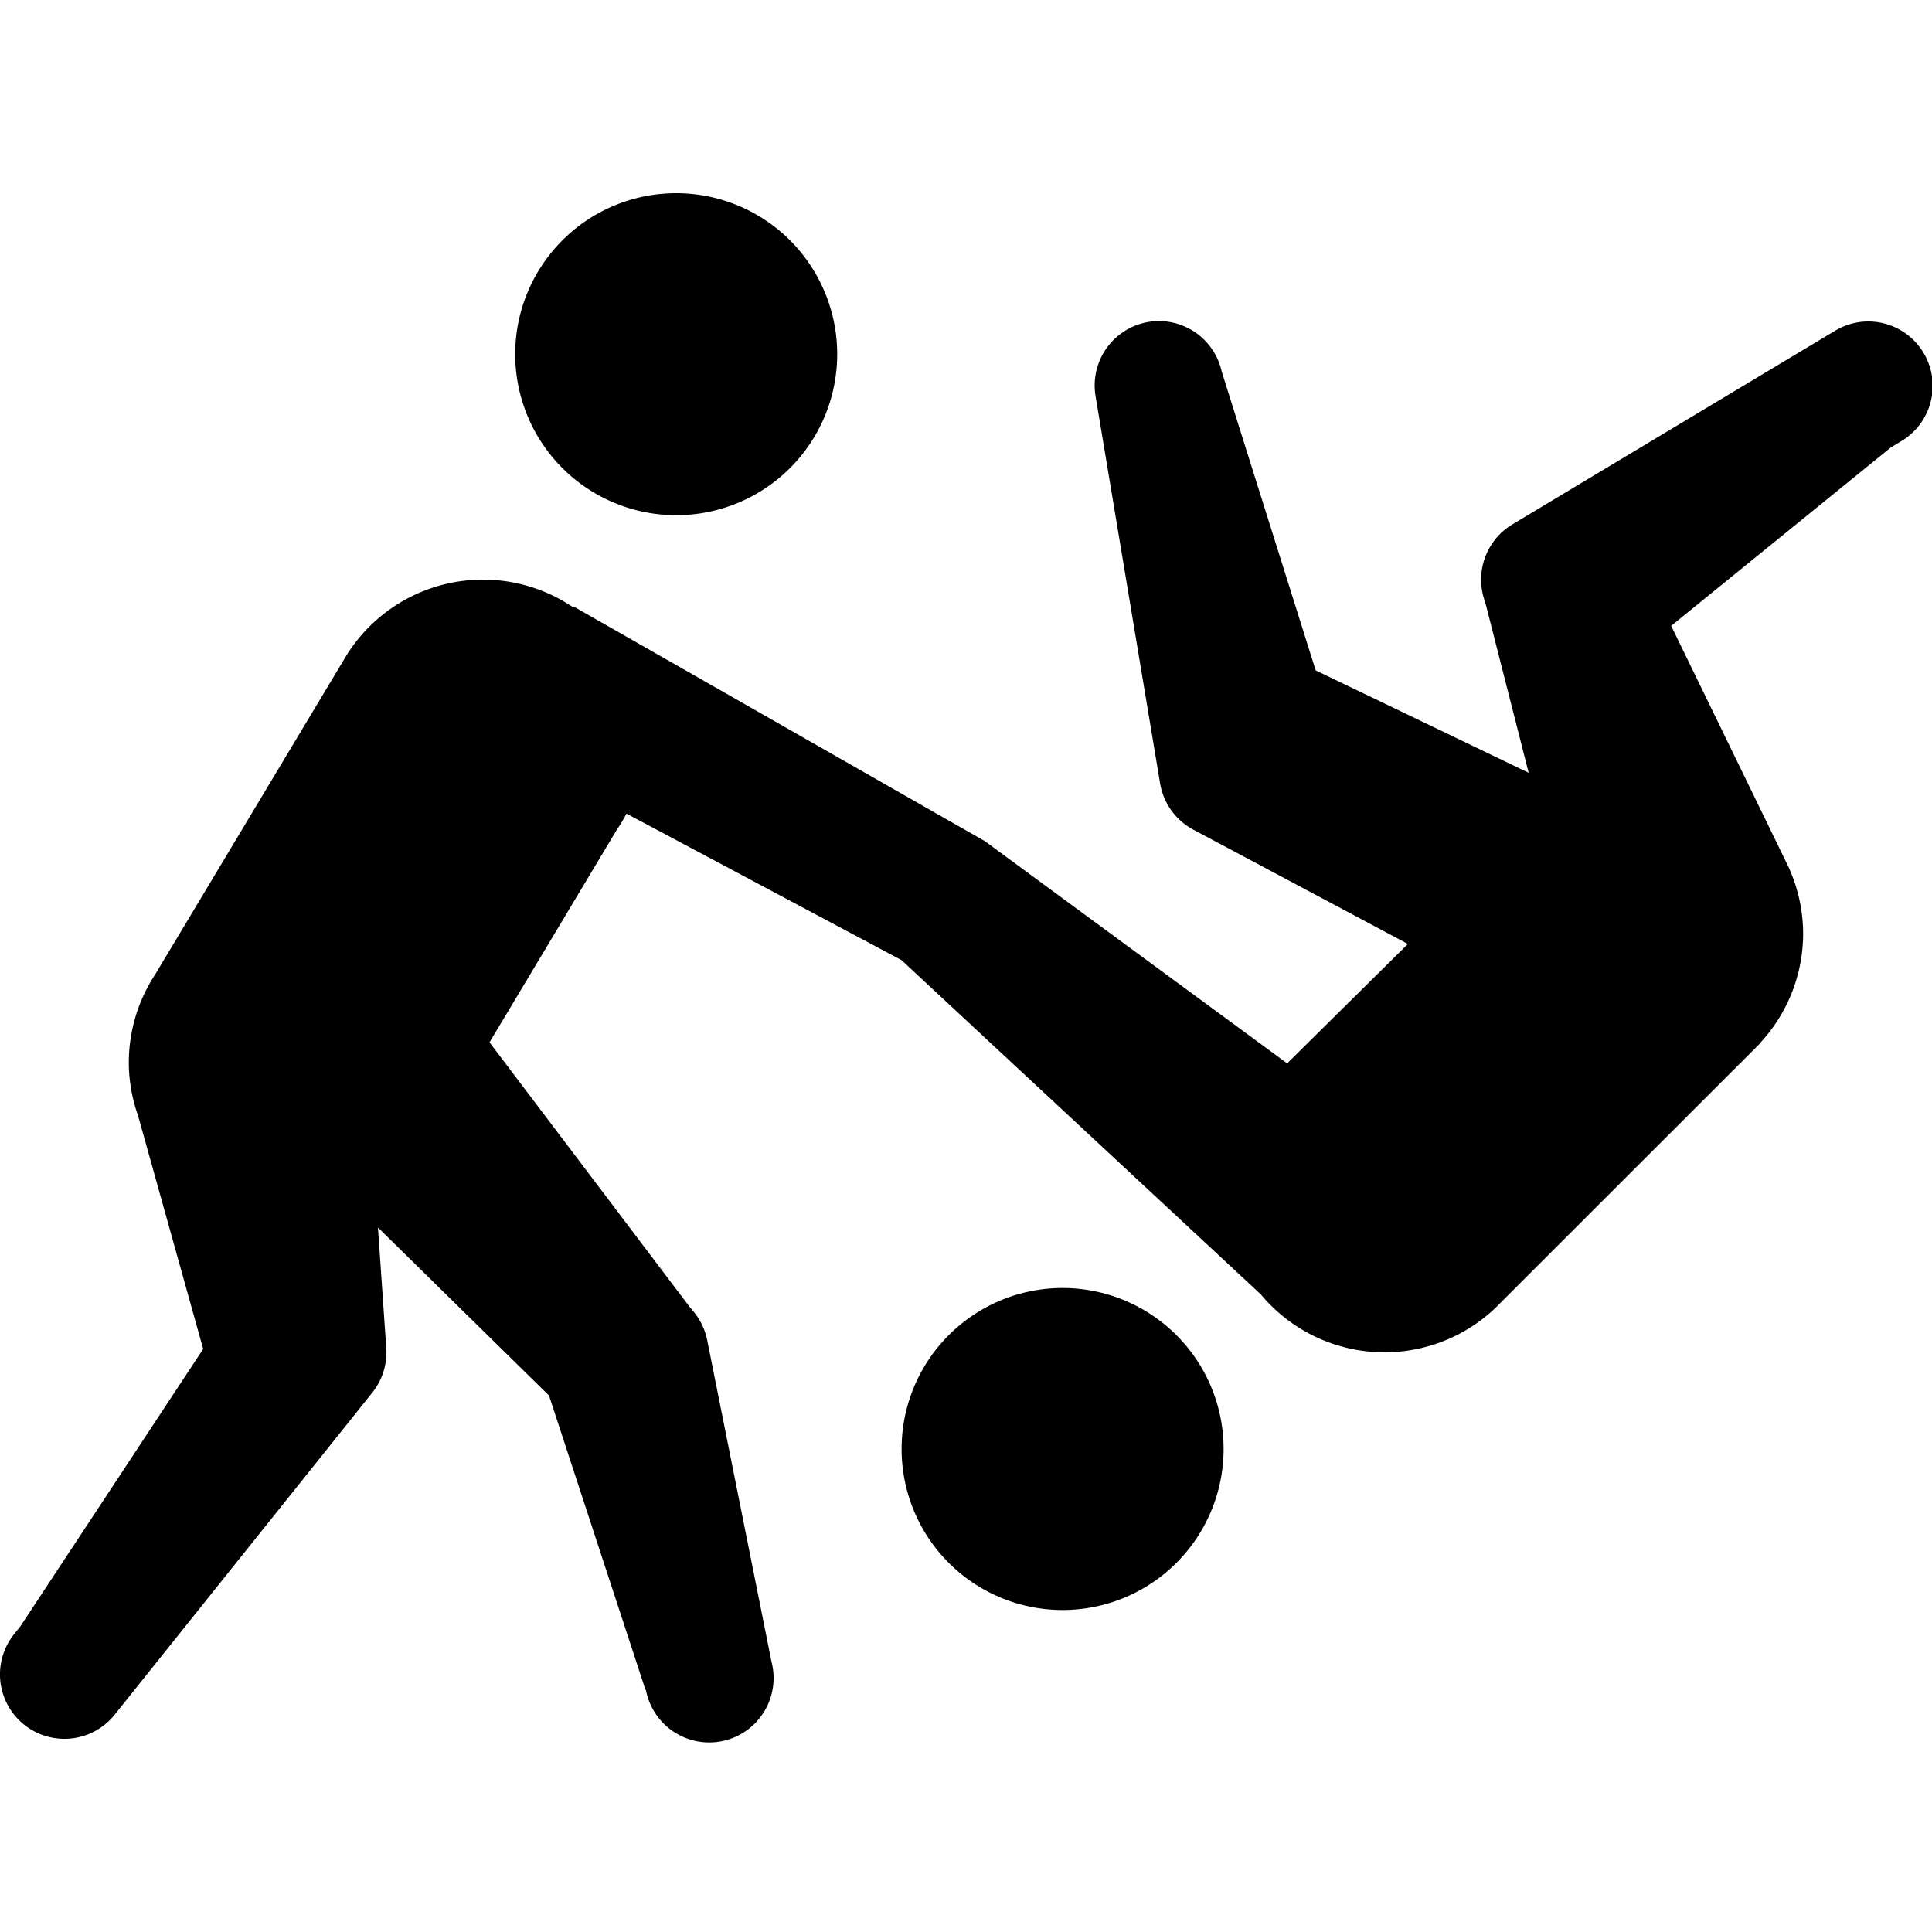 <svg viewBox="0 0 30 30" xmlns="http://www.w3.org/2000/svg"><path d="m10.5 3a2.5 2.5 0 0 0 -2.5 2.5 2.5 2.5 0 0 0 2.5 2.5 2.5 2.5 0 0 0 2.5-2.5 2.5 2.5 0 0 0 -2.5-2.5zm7.518 1.986a1 1 0 0 0 -1.004 1.178l1 6a1 1 0 0 0 .516.719l3.332 1.775-1.875 1.854-4.695-3.451-6.381-3.641-.02.004a2.5 2.5 0 0 0 -1.391-.424 2.5 2.5 0 0 0 -2.088 1.127 2.5 2.5 0 0 0 -.002 0l-.008.014a2.5 2.5 0 0 0 -.025.041l-2.965 4.945a2.5 2.5 0 0 0 -.412 1.373 2.5 2.5 0 0 0 .145.828l1.01 3.619-2.838 4.305-.098.123a1 1 0 1 0 1.562 1.25l4-5a1 1 0 0 0 .217-.693l-.129-1.871 2.656 2.609 1.498 4.57.006-.002a1 1 0 1 0 1.951-.434l-1-5a1 1 0 0 0 -.123-.314 1 1 0 0 0 0-.002l-.004-.004a1 1 0 0 0 -.127-.168 1 1 0 0 0 -.008-.01l-3.117-4.121 1.971-3.291a2.5 2.5 0 0 0 .156-.26l4.271 2.275 5.584 5.195a2.5 2.5 0 0 0 .004.006 2.5 2.5 0 0 0 1.912.889 2.5 2.5 0 0 0 1.842-.812h.002l3.918-3.916a2.5 2.5 0 0 0 .047-.047l.031-.031v-.006a2.5 2.5 0 0 0 .66-1.688 2.5 2.5 0 0 0 -.213-1.004v-.004l-1.836-3.773 3.412-2.771.15-.09a1 1 0 0 0 -.486-1.865 1 1 0 0 0 -.541.15l-5 3a1 1 0 0 0 -.445 1.143l.037.123.66 2.592-3.307-1.59-1.459-4.639a1 1 0 0 0 -.955-.785zm-1.518 15.014a2.5 2.5 0 0 0 -2.5 2.5 2.5 2.5 0 0 0 2.5 2.5 2.5 2.5 0 0 0 2.5-2.5 2.5 2.5 0 0 0 -2.5-2.5z"/></svg>